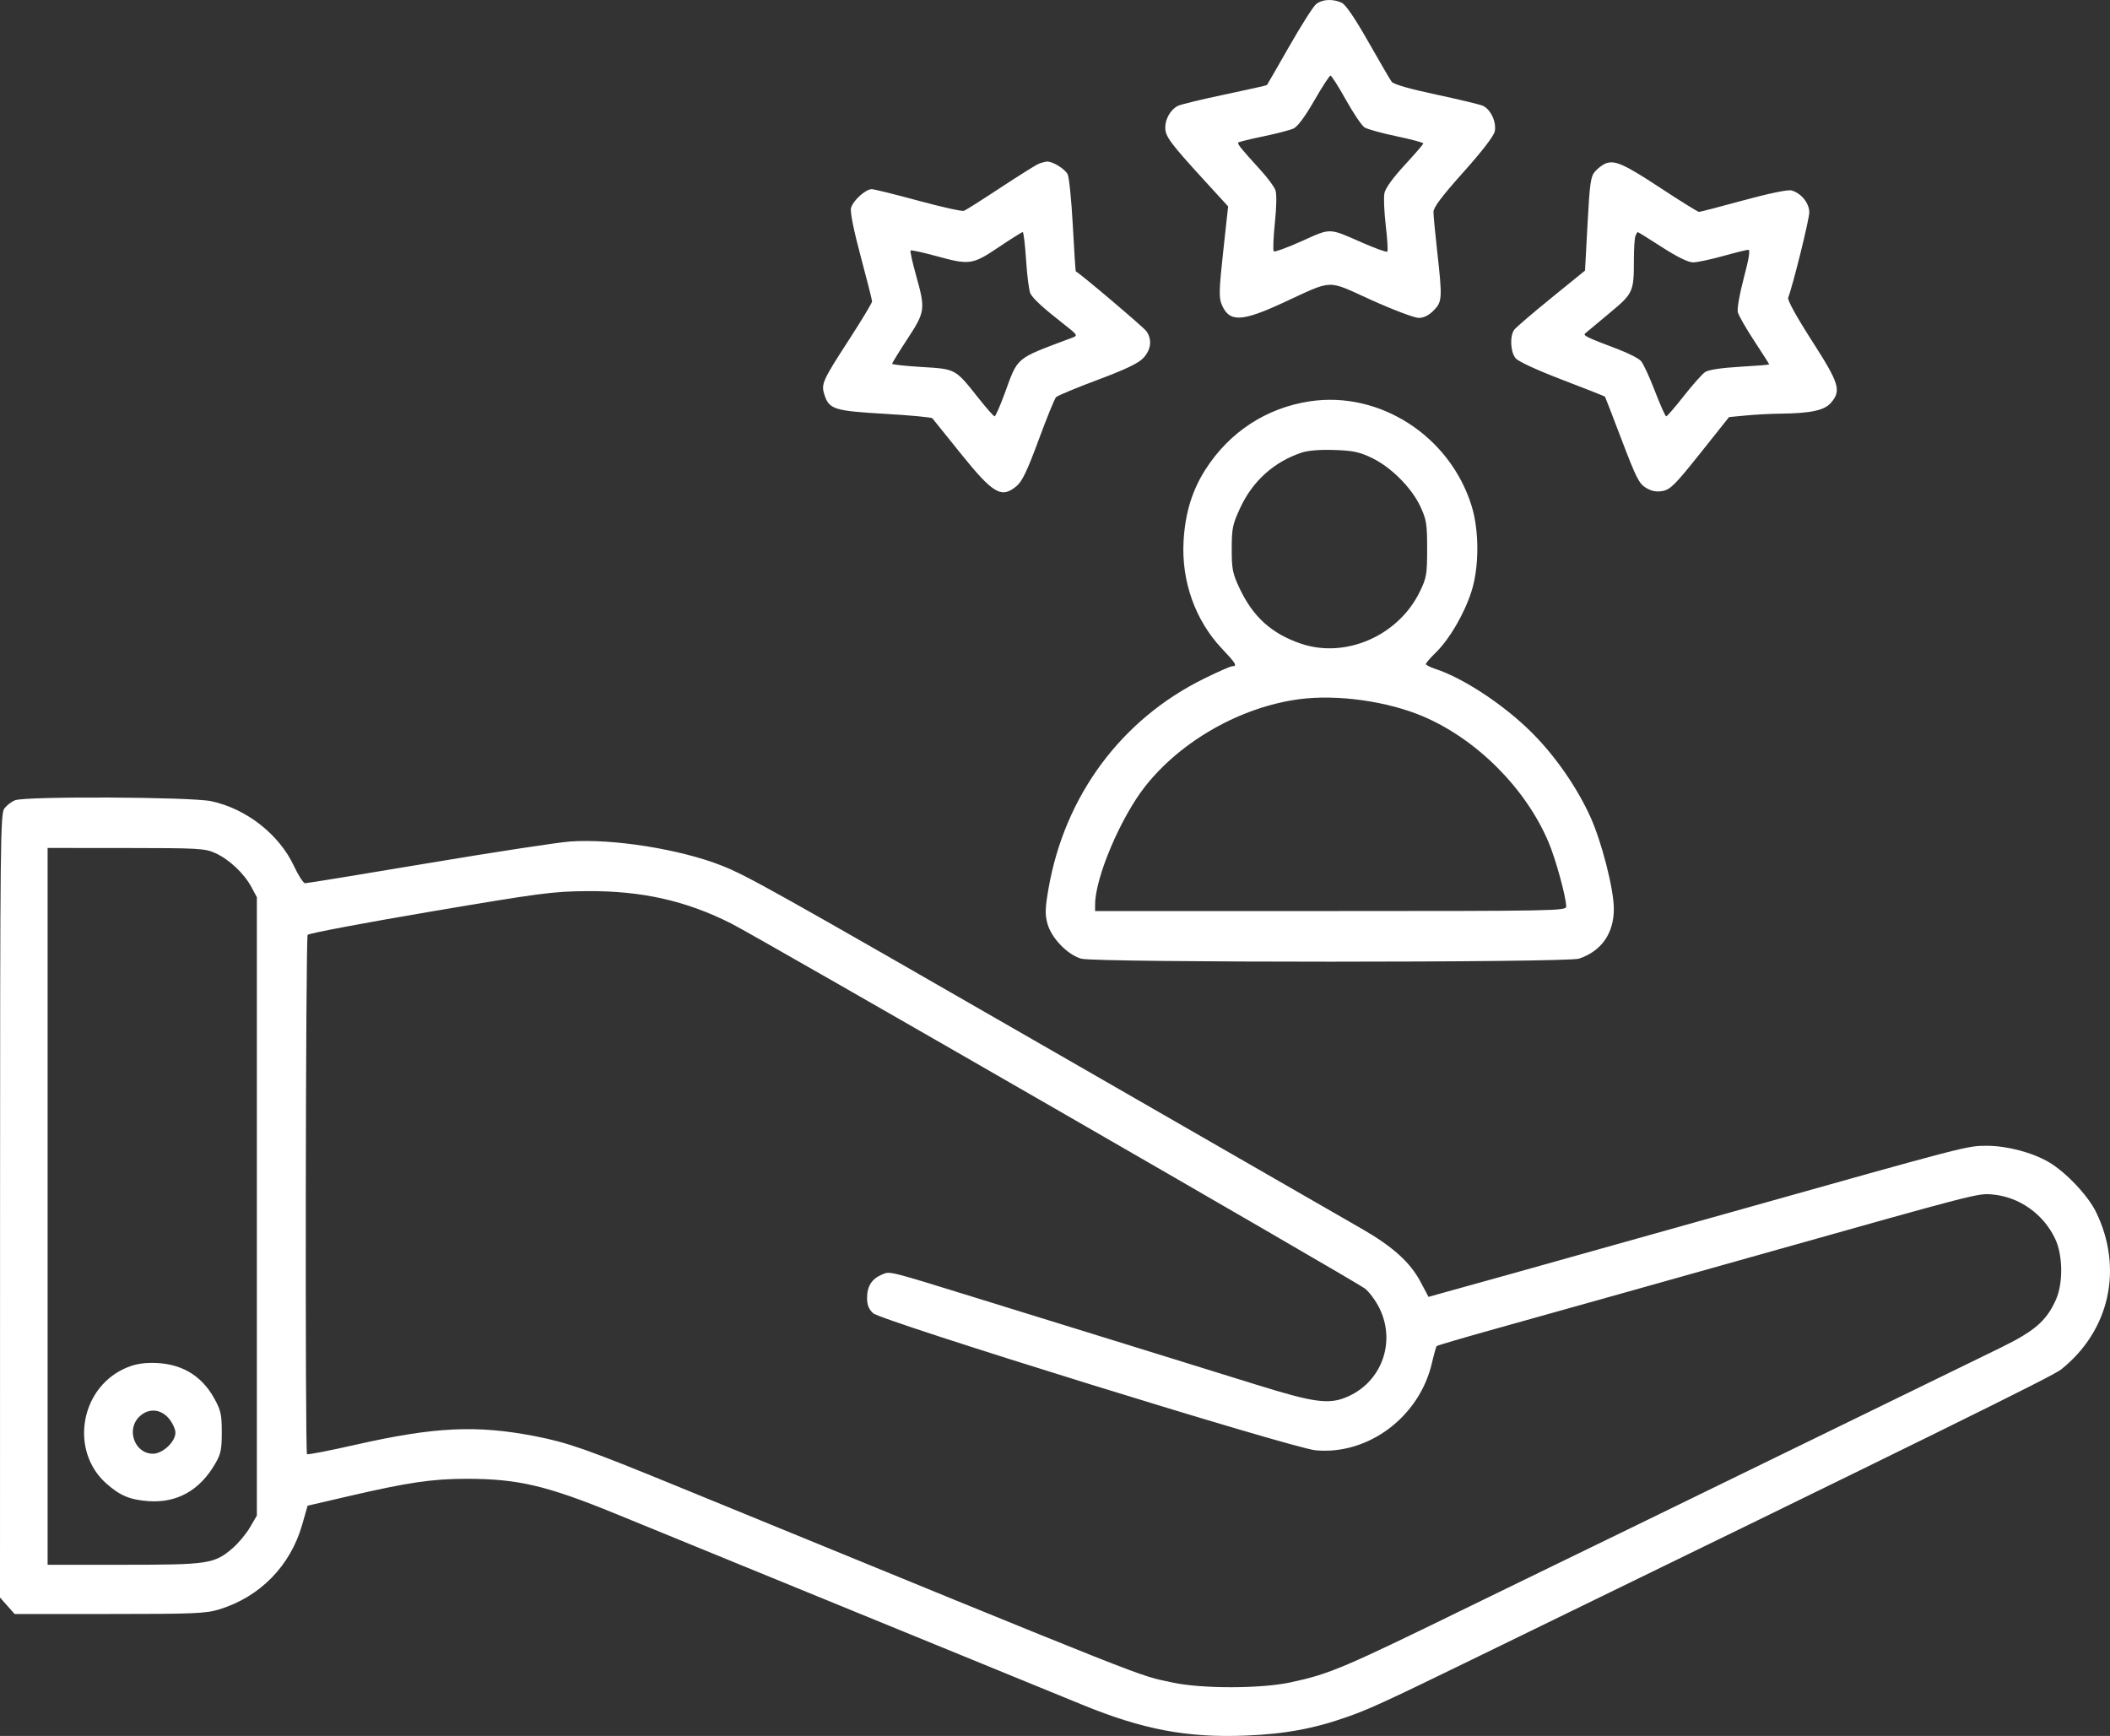 <svg width="158" height="130" viewBox="0 0 158 130" fill="none" xmlns="http://www.w3.org/2000/svg">
<rect x="0" y="0" width="158" height="130" fill="#333333" stroke="none"/>
<path fill-rule="evenodd" clip-rule="evenodd" d="M98.541 0.321C98.325 0.503 97.421 1.928 96.531 3.487C95.642 5.047 94.894 6.345 94.868 6.372C94.842 6.4 93.406 6.72 91.677 7.085C89.948 7.449 88.377 7.831 88.186 7.934C87.644 8.226 87.257 8.902 87.257 9.557C87.257 10.223 87.631 10.724 90.315 13.654L91.964 15.456L91.596 18.824C91.283 21.696 91.266 22.28 91.479 22.795C92.036 24.137 92.943 24.118 96.021 22.7C99.929 20.899 99.27 20.922 102.698 22.47C104.327 23.205 105.916 23.806 106.231 23.806C106.612 23.806 106.984 23.623 107.35 23.254C107.999 22.6 108.014 22.348 107.616 18.797C107.464 17.446 107.34 16.128 107.34 15.868C107.34 15.53 107.978 14.683 109.572 12.903C110.961 11.353 111.851 10.197 111.928 9.845C112.078 9.155 111.625 8.18 111.033 7.92C110.806 7.82 109.227 7.441 107.524 7.078C105.553 6.658 104.349 6.312 104.212 6.124C104.093 5.962 103.303 4.61 102.457 3.121C101.438 1.326 100.764 0.341 100.459 0.201C99.788 -0.107 98.989 -0.057 98.541 0.321ZM98.415 7.532C97.729 8.726 97.168 9.483 96.863 9.623C96.601 9.743 95.584 10.008 94.602 10.211C93.622 10.414 92.778 10.622 92.727 10.673C92.633 10.768 92.88 11.073 94.436 12.785C94.926 13.325 95.405 13.973 95.5 14.224C95.607 14.508 95.594 15.437 95.465 16.689C95.352 17.794 95.314 18.753 95.381 18.821C95.449 18.889 96.394 18.545 97.481 18.056C99.699 17.059 99.458 17.052 102.038 18.185C102.994 18.605 103.824 18.901 103.882 18.843C103.94 18.784 103.889 17.909 103.769 16.897C103.649 15.885 103.603 14.793 103.666 14.47C103.738 14.098 104.292 13.329 105.176 12.371C105.944 11.539 106.575 10.806 106.579 10.742C106.582 10.677 105.678 10.435 104.568 10.203C103.459 9.971 102.382 9.673 102.176 9.54C101.969 9.407 101.343 8.479 100.785 7.479C100.226 6.479 99.706 5.661 99.629 5.661C99.552 5.661 99.006 6.503 98.415 7.532ZM77.778 12.266C77.569 12.351 76.285 13.155 74.923 14.053C73.561 14.951 72.329 15.731 72.185 15.787C72.04 15.842 70.499 15.501 68.76 15.027C67.021 14.554 65.454 14.167 65.277 14.167C64.811 14.167 63.861 15.033 63.724 15.583C63.651 15.878 63.924 17.238 64.454 19.215C64.921 20.952 65.302 22.464 65.302 22.574C65.302 22.684 64.532 23.963 63.591 25.416C61.569 28.539 61.471 28.759 61.741 29.583C62.09 30.65 62.487 30.773 66.272 30.991C68.159 31.099 69.754 31.25 69.817 31.325C69.879 31.4 70.841 32.594 71.955 33.98C74.377 36.991 75.001 37.351 76.134 36.391C76.544 36.044 76.94 35.212 77.776 32.941C78.382 31.296 78.968 29.856 79.08 29.742C79.191 29.628 80.591 29.045 82.191 28.447C84.289 27.662 85.243 27.206 85.615 26.808C86.196 26.189 86.284 25.432 85.847 24.805C85.645 24.515 81.047 20.614 80.556 20.317C80.534 20.304 80.433 18.747 80.332 16.859C80.231 14.97 80.056 13.252 79.944 13.041C79.729 12.638 78.814 12.079 78.4 12.099C78.266 12.106 77.986 12.181 77.778 12.266ZM120.19 12.259C119.984 12.348 119.646 12.609 119.441 12.839C119.113 13.207 119.044 13.689 118.878 16.76L118.689 20.262L116.156 22.32C114.762 23.451 113.517 24.52 113.388 24.695C113.048 25.156 113.1 26.345 113.482 26.818C113.683 27.067 115.038 27.695 116.976 28.437C118.717 29.103 120.161 29.674 120.184 29.704C120.207 29.735 120.775 31.206 121.447 32.974C122.52 35.796 122.741 36.23 123.264 36.538C123.693 36.791 124.041 36.854 124.514 36.765C125.08 36.658 125.464 36.272 127.322 33.937L129.475 31.233L130.743 31.113C131.441 31.046 132.603 30.985 133.326 30.977C135.611 30.95 136.619 30.732 137.11 30.158C137.894 29.239 137.731 28.713 135.669 25.504C134.533 23.736 133.833 22.467 133.9 22.295C134.256 21.375 135.481 16.428 135.482 15.906C135.484 15.206 134.858 14.442 134.132 14.258C133.868 14.192 132.405 14.496 130.539 15.007C128.807 15.48 127.316 15.868 127.225 15.868C127.135 15.868 125.829 15.057 124.324 14.066C121.581 12.261 120.888 11.958 120.19 12.259ZM74.779 18.514C72.806 19.838 72.614 19.864 70.05 19.16C69.072 18.892 68.233 18.712 68.186 18.76C68.138 18.808 68.322 19.644 68.595 20.618C69.308 23.165 69.283 23.345 67.948 25.384C67.319 26.346 66.803 27.182 66.803 27.241C66.803 27.301 67.803 27.409 69.024 27.483C71.579 27.636 71.522 27.605 73.267 29.808C73.864 30.561 74.408 31.178 74.477 31.178C74.545 31.178 74.877 30.43 75.213 29.515C76.264 26.659 75.947 26.922 80.293 25.288C80.726 25.125 80.704 25.09 79.665 24.277C78.112 23.062 77.374 22.387 77.161 21.985C77.058 21.791 76.913 20.676 76.837 19.506C76.762 18.337 76.648 17.38 76.584 17.38C76.52 17.38 75.707 17.891 74.779 18.514ZM122.462 17.679C122.399 17.843 122.348 18.641 122.348 19.451C122.348 21.873 122.304 21.968 120.493 23.471C119.604 24.209 118.798 24.882 118.703 24.967C118.523 25.126 118.811 25.264 121.188 26.164C121.943 26.45 122.703 26.84 122.876 27.031C123.05 27.222 123.519 28.233 123.919 29.278C124.318 30.323 124.701 31.178 124.769 31.178C124.837 31.178 125.432 30.491 126.09 29.65C126.748 28.81 127.468 28.004 127.689 27.858C127.94 27.692 128.913 27.545 130.286 27.466C131.493 27.397 132.481 27.317 132.481 27.288C132.481 27.259 131.977 26.469 131.362 25.533C130.746 24.596 130.192 23.627 130.13 23.379C130.066 23.124 130.262 22.009 130.579 20.815C130.959 19.389 131.069 18.704 130.92 18.705C130.798 18.707 129.939 18.919 129.011 19.178C128.083 19.436 127.075 19.648 126.772 19.648C126.419 19.648 125.588 19.241 124.461 18.514C123.493 17.89 122.673 17.38 122.638 17.38C122.604 17.38 122.525 17.514 122.462 17.679ZM98.056 30.057C94.812 30.556 92.07 32.35 90.274 35.148C89.268 36.716 88.743 38.432 88.627 40.534C88.461 43.539 89.508 46.469 91.499 48.572C92.55 49.682 92.673 49.891 92.276 49.891C92.146 49.891 91.182 50.315 90.133 50.833C83.948 53.889 79.725 59.599 78.515 66.539C78.258 68.015 78.244 68.465 78.434 69.167C78.727 70.247 79.942 71.506 80.972 71.794C82.046 72.094 117.348 72.091 118.239 71.79C119.919 71.224 120.847 69.899 120.847 68.064C120.847 66.592 119.938 63.034 119.081 61.153C118.071 58.934 116.453 56.608 114.712 54.869C112.629 52.789 109.583 50.778 107.477 50.091C107.09 49.965 106.773 49.8 106.773 49.725C106.773 49.651 107.118 49.253 107.539 48.842C108.537 47.869 109.642 45.973 110.178 44.315C110.767 42.491 110.775 39.757 110.197 37.888C108.577 32.652 103.304 29.251 98.056 30.057ZM97.484 33.889C95.402 34.582 93.803 36.017 92.87 38.032C92.297 39.267 92.235 39.566 92.234 41.101C92.232 42.613 92.297 42.941 92.813 44.04C93.823 46.191 95.212 47.448 97.406 48.198C100.749 49.341 104.711 47.614 106.314 44.315C106.823 43.269 106.866 43.018 106.866 41.101C106.867 39.236 106.815 38.91 106.36 37.932C105.708 36.531 104.171 34.988 102.739 34.298C101.805 33.847 101.324 33.745 99.924 33.697C98.876 33.661 97.95 33.734 97.484 33.889ZM97.297 52.359C92.917 52.943 88.451 55.468 85.754 58.886C83.914 61.219 82.003 65.728 82.003 67.737V68.225H99.642C116.317 68.225 117.281 68.207 117.28 67.894C117.277 67.186 116.504 64.362 115.961 63.076C114.261 59.052 110.611 55.384 106.593 53.661C103.91 52.512 100.13 51.982 97.297 52.359ZM1.126 59.929C0.868 60.031 0.511 60.302 0.333 60.531C0.029 60.922 0.008 62.78 0.004 90.29L0 119.632L0.548 120.249L1.096 120.866H8.194C14.536 120.866 15.414 120.829 16.419 120.521C19.471 119.584 21.743 117.264 22.625 114.186L23.034 112.756L26.107 112.043C30.562 111.009 32.387 110.74 34.96 110.742C38.778 110.744 40.928 111.248 46.066 113.347C49.834 114.886 78.159 126.478 81.043 127.661C85.57 129.518 88.896 130.147 93.262 129.972C96.265 129.851 98.434 129.447 101.005 128.529C102.591 127.963 103.868 127.375 110.151 124.315C144.882 107.404 153.709 103.057 154.332 102.56C157.975 99.657 159.012 95.001 156.958 90.772C156.358 89.537 154.698 87.779 153.427 87.033C152.186 86.305 150.295 85.804 148.783 85.804C147.294 85.804 147.513 85.747 129.854 90.713C122.371 92.817 114.772 94.948 112.965 95.449C111.159 95.95 109.071 96.531 108.325 96.739L106.969 97.118L106.37 95.988C105.601 94.533 104.285 93.346 101.967 92.016C100.946 91.431 90.612 85.486 79.001 78.806C57.914 66.674 55.98 65.591 54.046 64.824C50.945 63.594 45.871 62.787 42.69 63.017C41.762 63.085 36.97 63.816 32.042 64.643C27.114 65.47 22.976 66.144 22.847 66.142C22.718 66.14 22.345 65.566 22.018 64.866C20.906 62.485 18.455 60.561 15.813 59.997C14.301 59.675 1.916 59.617 1.126 59.929ZM3.565 90.34V117.18H9.255C15.618 117.18 16.053 117.114 17.431 115.926C17.856 115.559 18.436 114.862 18.719 114.377L19.234 113.495V90.34V67.186L18.828 66.43C18.281 65.412 17.166 64.36 16.138 63.892C15.348 63.533 14.918 63.508 9.429 63.504L3.565 63.5V90.34ZM32.182 68.279C27.228 69.118 23.113 69.896 23.037 70.007C22.884 70.232 22.837 108.744 22.989 108.897C23.042 108.951 24.685 108.632 26.64 108.189C32.551 106.851 35.694 106.702 40.075 107.552C42.52 108.027 43.974 108.538 50.666 111.281C87.229 126.265 85.08 125.414 87.82 126.002C90.007 126.471 94.426 126.463 96.64 125.986C99.604 125.347 100.532 124.952 110.432 120.111C112.29 119.203 114.823 117.969 116.062 117.37C117.3 116.771 119.707 115.601 121.41 114.771C123.113 113.94 129.657 110.75 135.953 107.682C142.248 104.614 148.469 101.581 149.776 100.941C152.361 99.676 153.217 98.939 153.939 97.357C154.502 96.121 154.478 93.988 153.887 92.753C152.997 90.892 151.198 89.628 149.185 89.448C148.11 89.352 148.068 89.363 132.2 93.835C126.75 95.372 116.908 98.133 111.961 99.515C109.602 100.174 107.633 100.752 107.586 100.8C107.538 100.847 107.376 101.42 107.225 102.071C106.292 106.101 102.465 108.973 98.517 108.608C96.749 108.444 65.994 98.915 65.378 98.34C65.053 98.037 64.927 97.717 64.927 97.196C64.927 96.326 65.282 95.765 66.032 95.452C66.677 95.183 66.318 95.094 73.653 97.365C76.336 98.197 81.107 99.673 84.255 100.646C87.403 101.618 91.794 102.981 94.013 103.673C98.5 105.072 99.556 105.207 100.978 104.56C103.484 103.42 104.521 100.49 103.306 97.987C103.029 97.418 102.531 96.743 102.198 96.487C101.471 95.929 56.808 70.198 54.794 69.177C51.39 67.452 48.067 66.703 43.95 66.733C41.417 66.751 40.447 66.879 32.182 68.279ZM9.282 102.506C5.958 104.065 5.249 108.695 7.966 111.098C8.992 112.006 9.731 112.315 11.117 112.414C13.24 112.568 14.945 111.617 16.101 109.636C16.537 108.89 16.607 108.559 16.607 107.257C16.607 105.936 16.537 105.618 16.054 104.739C15.074 102.957 13.502 102.058 11.376 102.061C10.567 102.062 9.947 102.194 9.282 102.506ZM10.406 106.115C9.433 107.095 10.106 108.864 11.453 108.864C12.182 108.864 13.136 107.97 13.136 107.286C13.136 107.026 12.917 106.552 12.65 106.232C12.022 105.481 11.084 105.431 10.406 106.115Z" fill="white"/>
</svg>
